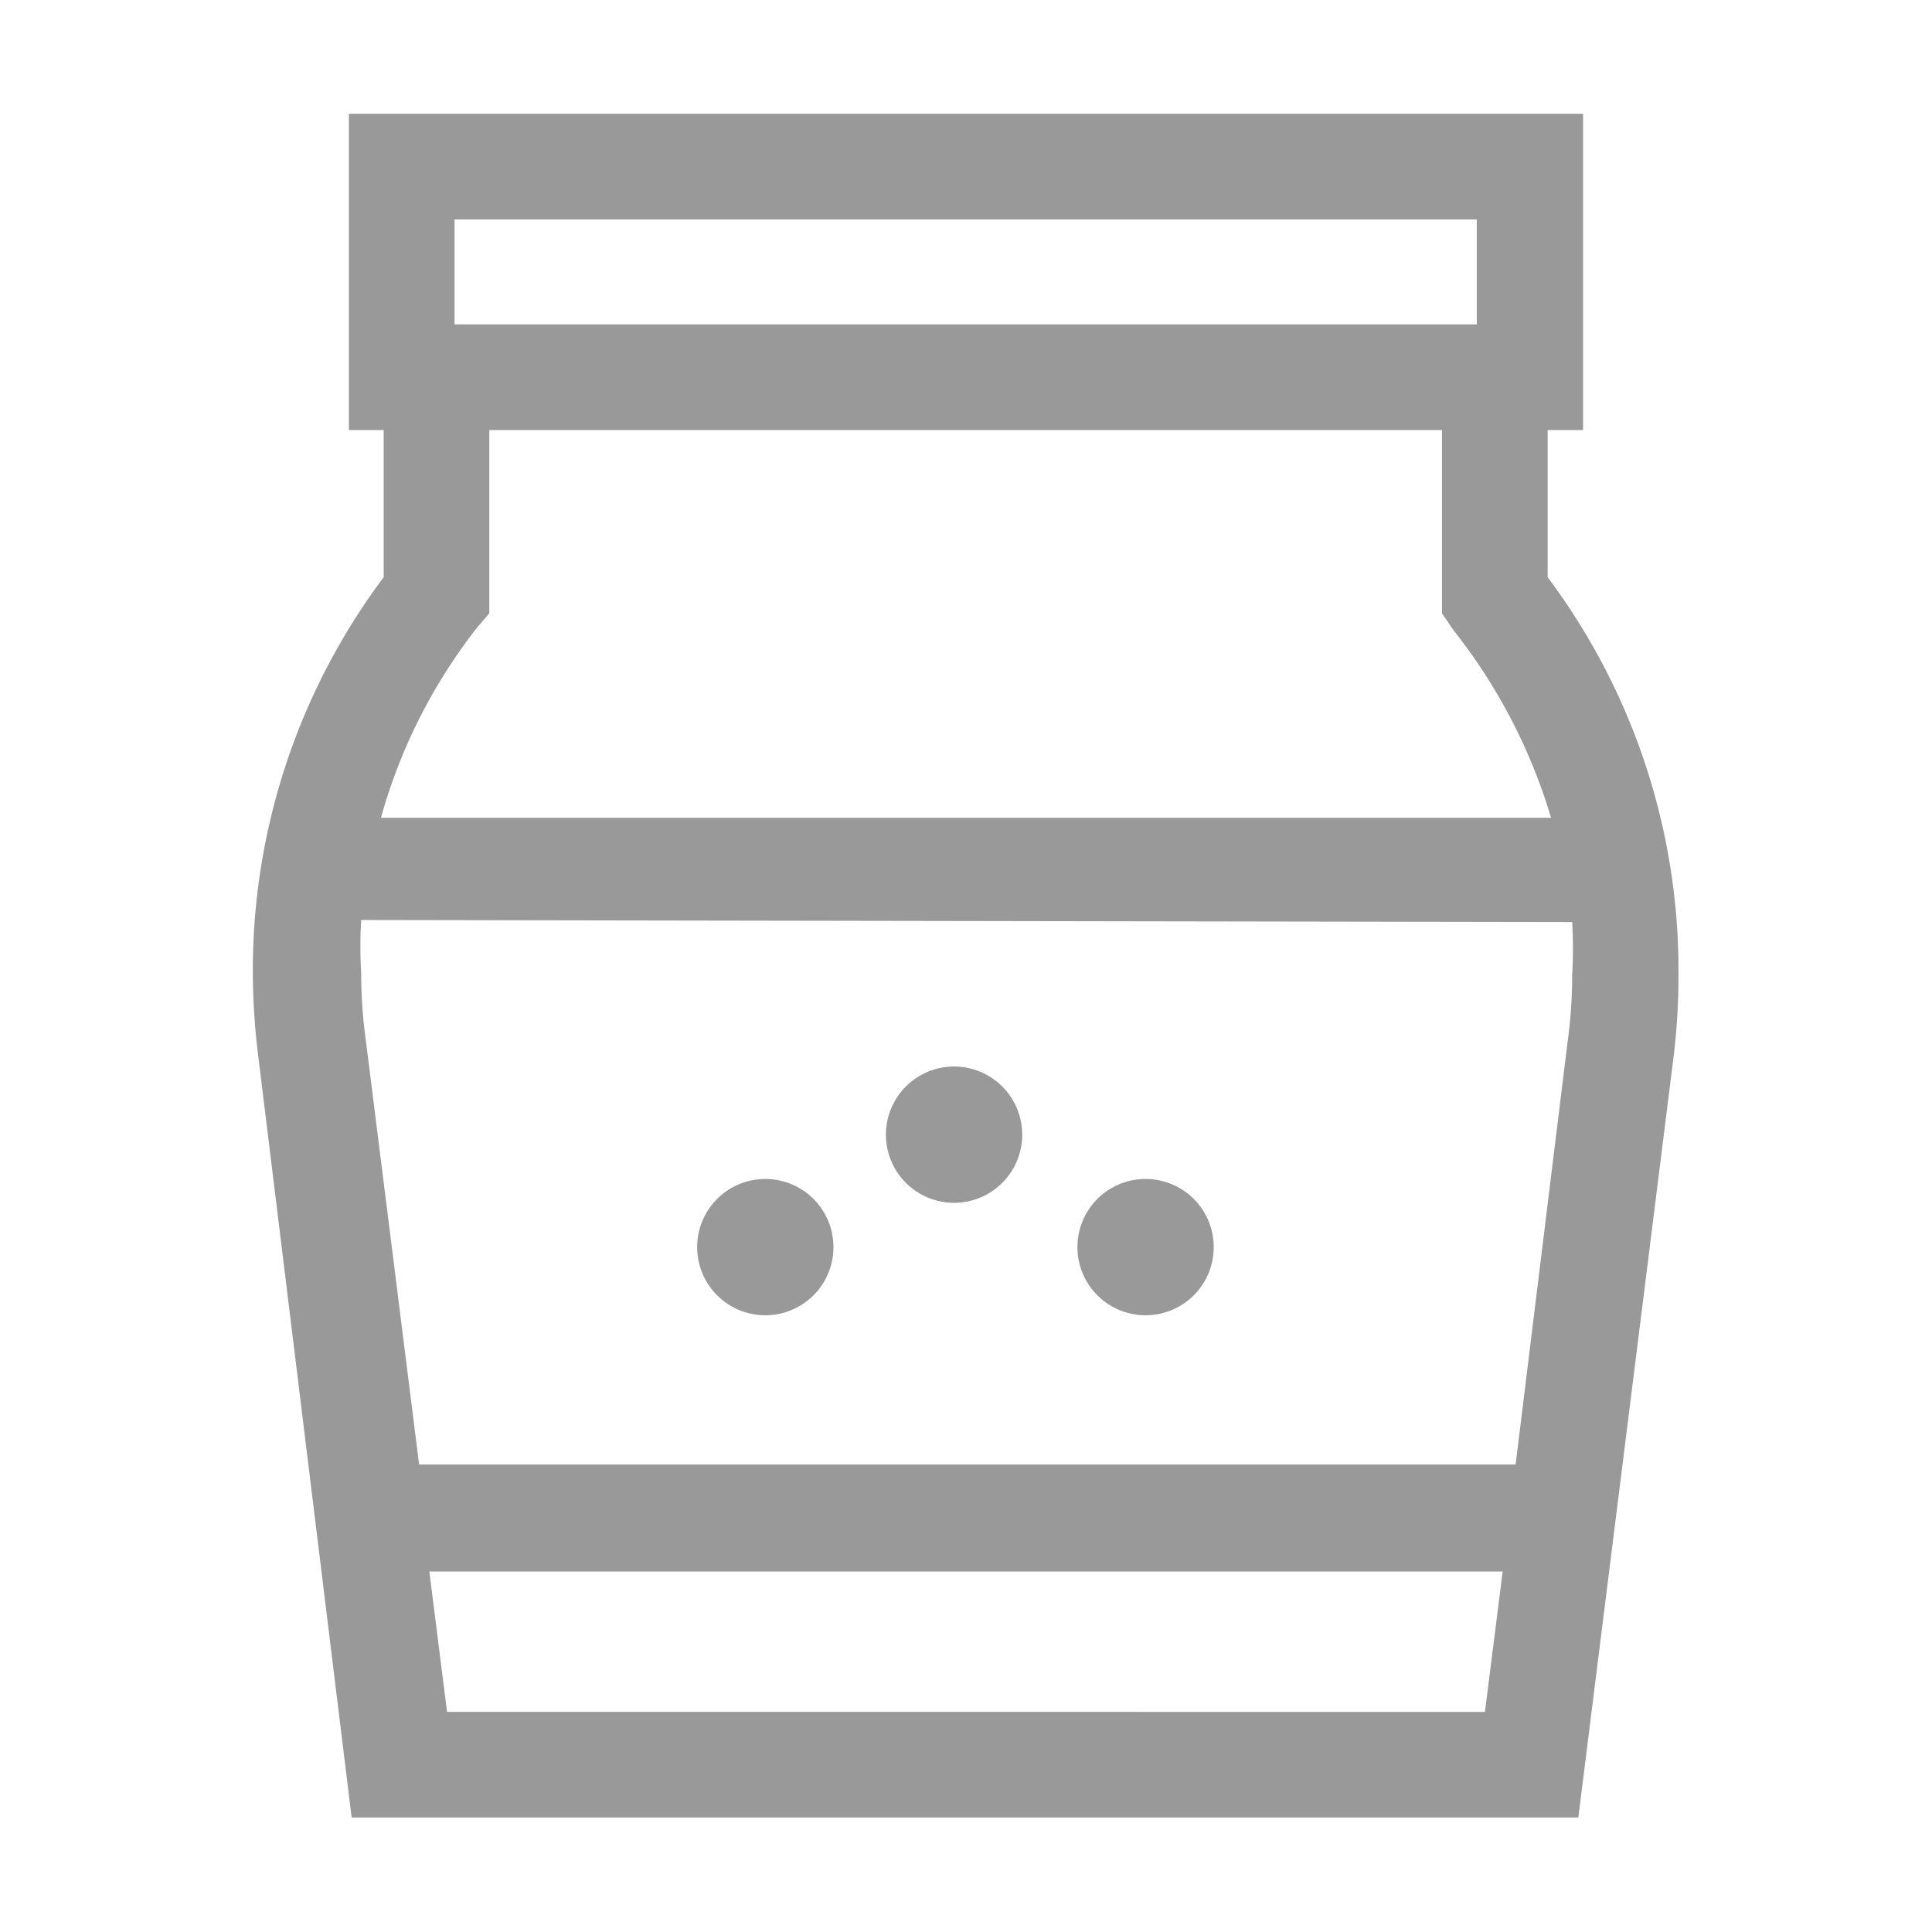 <svg id="Capa_1" data-name="Capa 1" xmlns="http://www.w3.org/2000/svg" xmlns:xlink="http://www.w3.org/1999/xlink" viewBox="0 0 28.35 28.35"><defs><style>.cls-1{fill:none;}.cls-2{opacity:0.4;}.cls-3{clip-path:url(#clip-path);}</style><clipPath id="clip-path"><rect class="cls-1" x="3.71" y="1.67" width="20.93" height="25"/></clipPath></defs><g id="mustard" class="cls-2"><g id="Group_3" data-name="Group 3"><path id="Clip_2-16" data-name="Clip 2-16" class="cls-1" d="M3.71,1.67H24.64v25H3.71Z"/><g class="cls-3"><g id="Group_3-2" data-name="Group 3-2"><path id="Fill_1-6" data-name="Fill 1-6" d="M23.16,26.67h-18L3.79,15.5a10.13,10.13,0,0,1-.08-1.22A9.62,9.62,0,0,1,5.63,8.47V6.31H5.12V1.67H23.23V6.31h-.52V8.47a9.62,9.62,0,0,1,1.92,5.8,9.87,9.87,0,0,1-.07,1.22ZM6.3,23.06l.26,2.06H21.79l.26-2.06Zm-1-9.56h0a6.57,6.57,0,0,0,0,.78,7.23,7.23,0,0,0,.07,1l.78,6.21H22.24L23,15.31a7.23,7.23,0,0,0,.07-1,6.79,6.79,0,0,0,0-.78ZM7.18,6.31V9L7,9.21A8,8,0,0,0,5.59,12H22.76a8.21,8.21,0,0,0-1.43-2.75L21.16,9V6.31ZM6.67,3.22V4.76h15V3.22Z"/></g></g></g><path id="Fill_4-3" data-name="Fill 4-3" d="M11.23,17.3a1,1,0,1,0,1,1A1,1,0,0,0,11.23,17.3Z"/><path id="Fill_5" data-name="Fill 5" d="M16.81,17.3a1,1,0,1,0,1,1A1,1,0,0,0,16.81,17.3Z"/><path id="Fill_6-2" data-name="Fill 6-2" d="M14,15.65a1,1,0,1,0,1,1A1,1,0,0,0,14,15.65Z"/></g></svg>